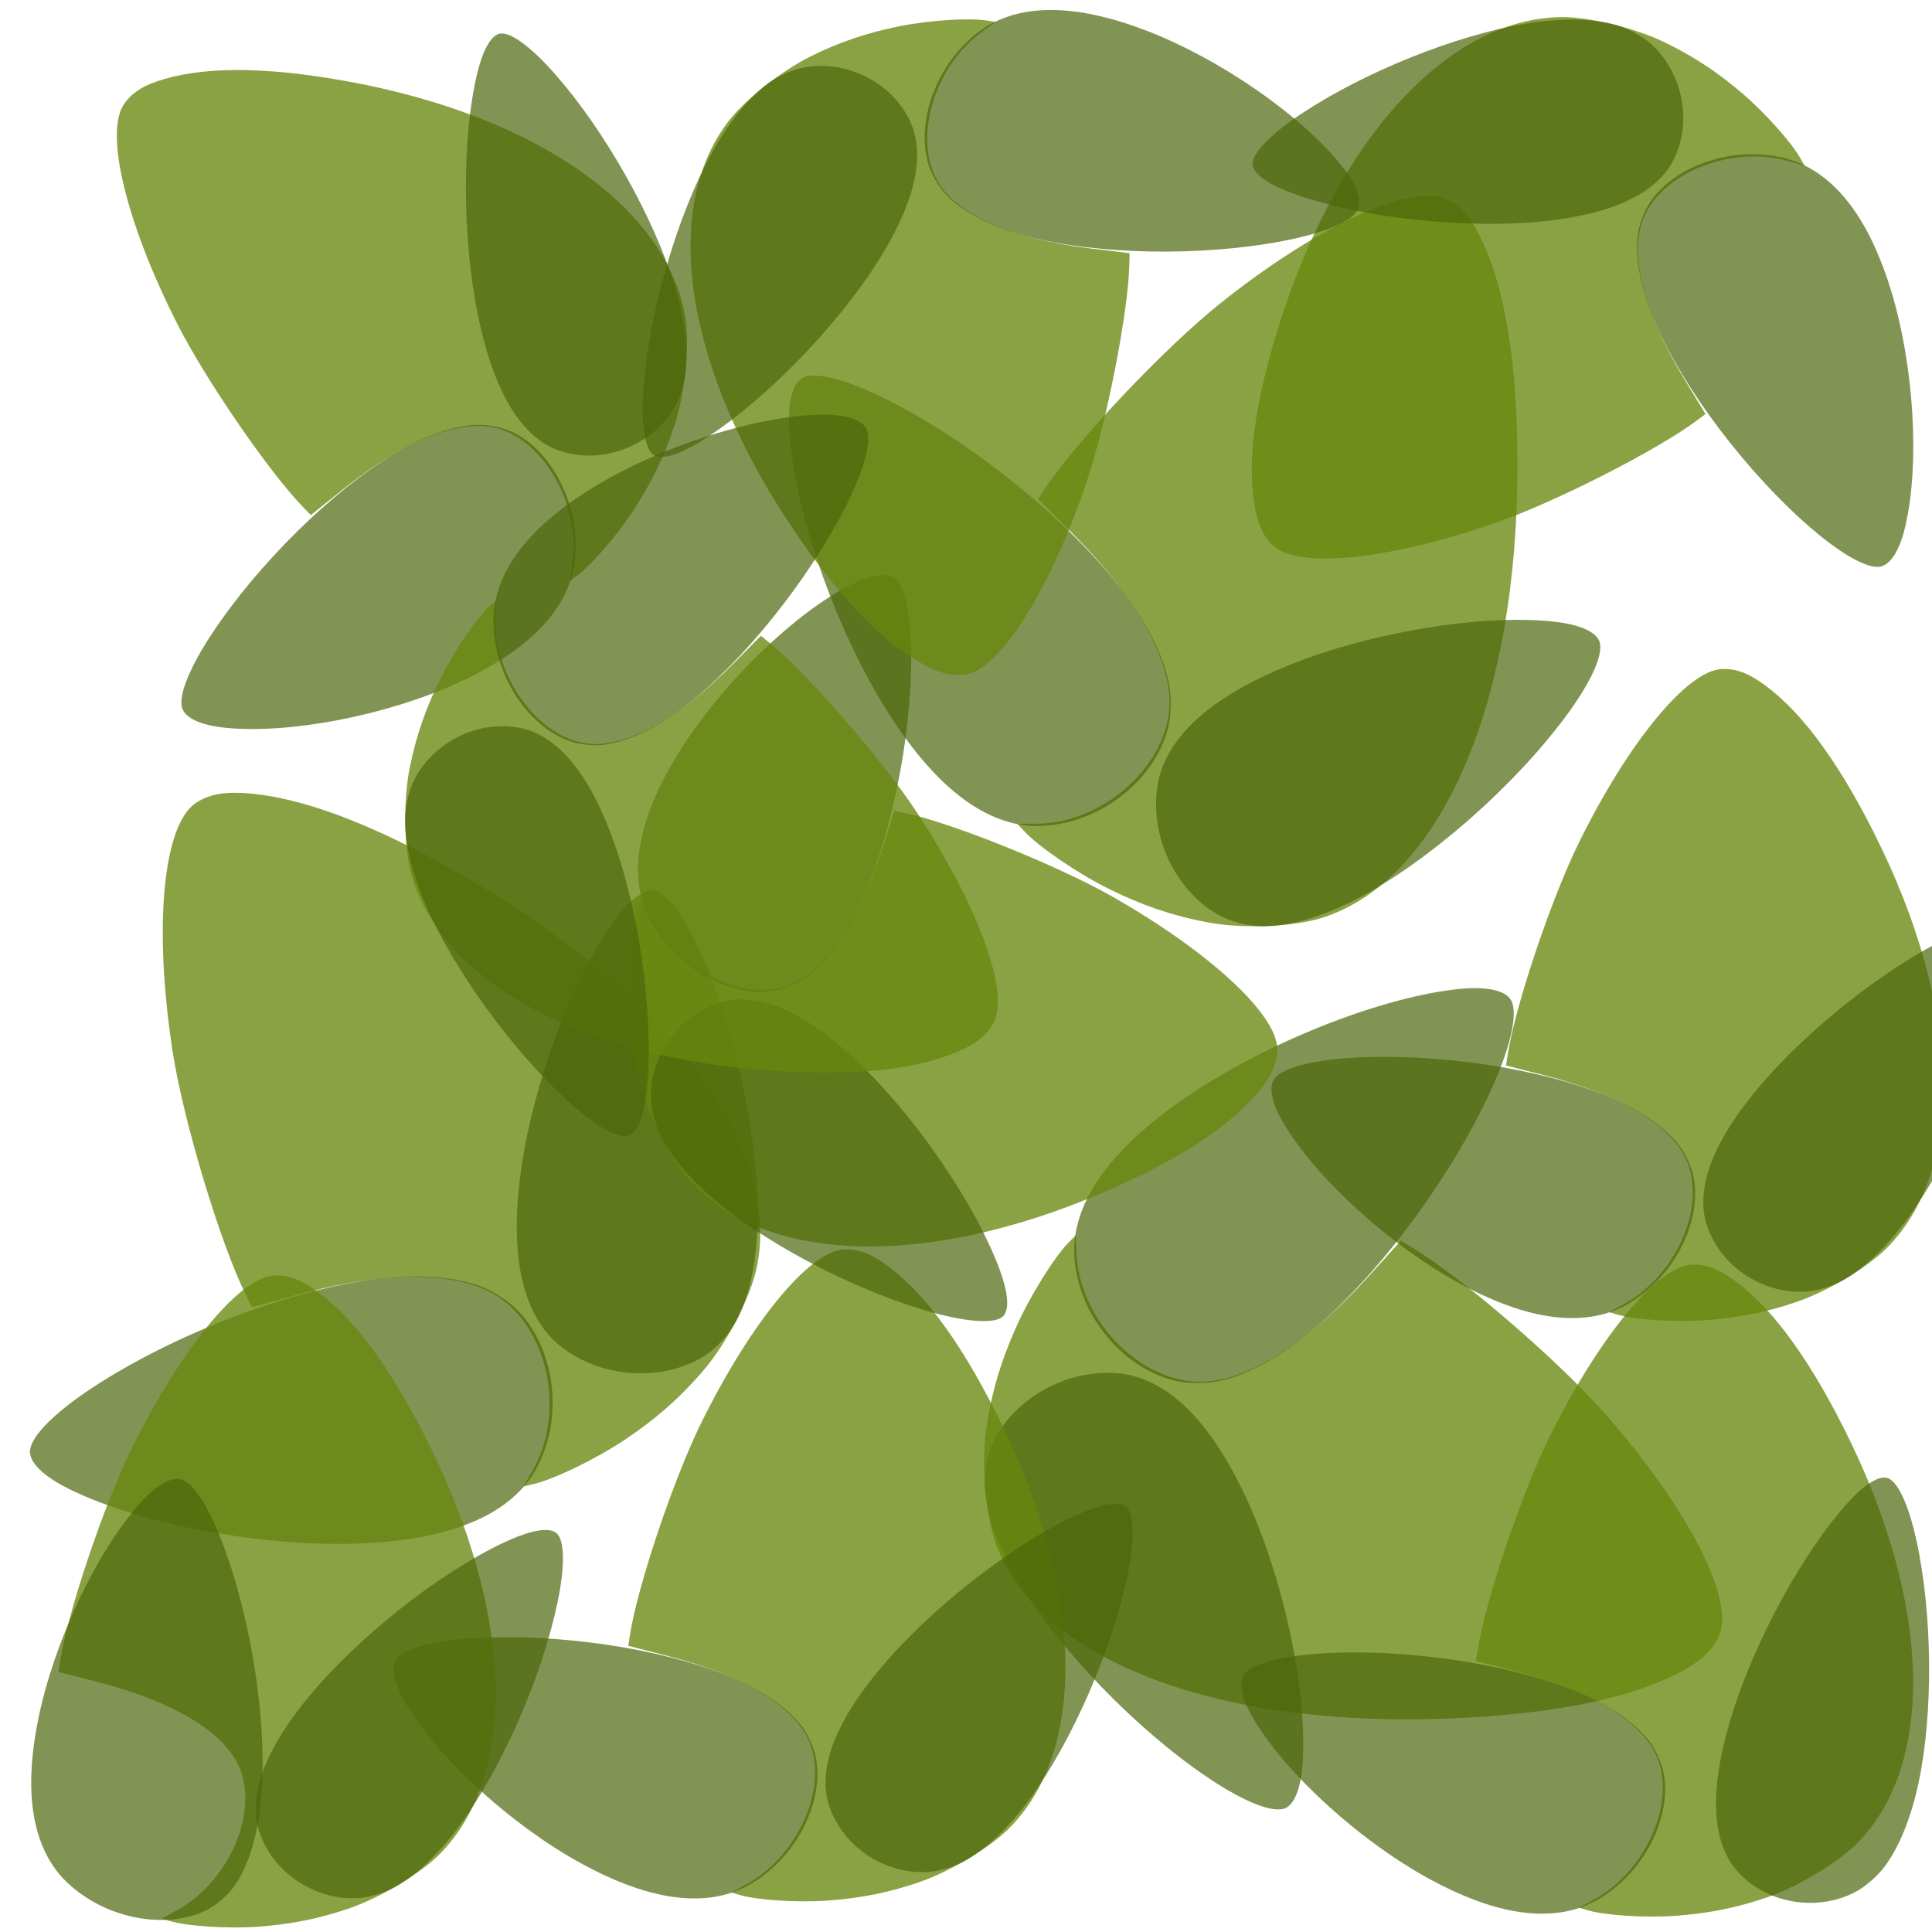 <?xml version="1.0" encoding="UTF-8" standalone="no"?>
<svg
   version="1.1"
   width="100"
   height="100"
   viewBox="0 0 100 100"
   xml:space="preserve"
   id="svg218"
   sodipodi:docname="big_bush_residue.svg"
   inkscape:version="1.3 (0e150ed6c4, 2023-07-21)"
   xmlns:inkscape="http://www.inkscape.org/namespaces/inkscape"
   xmlns:sodipodi="http://sodipodi.sourceforge.net/DTD/sodipodi-0.dtd"
   xmlns="http://www.w3.org/2000/svg"
   xmlns:svg="http://www.w3.org/2000/svg"><sodipodi:namedview
   id="namedview220"
   pagecolor="#505050"
   bordercolor="#eeeeee"
   borderopacity="1"
   inkscape:showpageshadow="0"
   inkscape:pageopacity="0"
   inkscape:pagecheckerboard="true"
   inkscape:deskcolor="#505050"
   showgrid="false"
   inkscape:zoom="1.28"
   inkscape:cx="-235.54687"
   inkscape:cy="-15.234375"
   inkscape:window-width="1920"
   inkscape:window-height="1017"
   inkscape:window-x="-8"
   inkscape:window-y="-8"
   inkscape:window-maximized="1"
   inkscape:current-layer="svg218"
   showguides="true"
   inkscape:pageshadow="0" />&#10;<desc
   id="desc181">Created with Fabric.js 5.3.0</desc>&#10;<defs
   id="defs183" />&#10;&#10;<path
   style="fill:#68870e;fill-opacity:0.772;stroke:#1f1000;stroke-width:0.148;stroke-opacity:0"
   d="m 62.573,47.753 c -1.846,-0.34 -3.476,-0.893 -5.262,-1.787 -1.579,-0.791 -3.548,-2.139 -4.298,-2.943 l -0.36,-0.386 h 0.975 c 3.285,0 6.529,-2.73 6.877,-5.787 0.279,-2.457 -1.543,-5.8 -5.086,-9.328 l -1.693,-1.686 0.362,-0.548 c 1.624,-2.454 6.219,-7.309 9.072,-9.585 5.122,-4.087 9.976,-6.287 11.795,-5.346 0.657,0.34 1.146,0.884 1.604,1.785 1.324,2.607 1.98,6.542 1.985,11.913 0.013,12.279 -3.926,21.447 -10.068,23.437 -1.467,0.475 -4.106,0.592 -5.904,0.262 z"
   id="path2" /><path
   style="fill:#4b660a;fill-opacity:0.693;stroke:#1f1000;stroke-width:0.052;stroke-opacity:0"
   d="m 52.939,42.704 c -2.48,-0.364 -4.89,-2.43 -7.18,-6.153 -2.549,-4.144 -4.58,-9.979 -4.89,-14.046 -0.115,-1.505 0.093,-2.525 0.588,-2.892 0.597,-0.442 2.323,-0.014 4.584,1.135 4.357,2.214 9.267,6.198 11.968,9.708 1.387,1.803 2.26,3.559 2.524,5.077 0.111,0.636 0.074,1.571 -0.085,2.189 -0.449,1.74 -1.834,3.353 -3.668,4.274 -1.219,0.612 -2.669,0.878 -3.841,0.706 z"
   id="path6" /><path
   style="fill:#4b660a;fill-opacity:0.693;stroke:#1f1000;stroke-width:0.048;stroke-opacity:0"
   d="m 60.077,39.964 c 0.713,-2.189 2.956,-4.053 6.68,-5.551 4.146,-1.668 9.743,-2.606 13.473,-2.258 1.38,0.129 2.272,0.474 2.528,0.979 0.308,0.608 -0.346,2.105 -1.736,3.975 -2.677,3.603 -7.043,7.434 -10.639,9.337 -1.846,0.977 -3.571,1.496 -4.987,1.501 -0.593,0.002 -1.434,-0.175 -1.969,-0.415 -1.506,-0.675 -2.753,-2.179 -3.303,-3.982 -0.366,-1.198 -0.383,-2.552 -0.046,-3.587 z"
   id="path6-0" /><path
   style="fill:#68870e;fill-opacity:0.772;stroke:#1f1000;stroke-width:0.128;stroke-opacity:0"
   d="m 34.933,21.95 c -0.517,1.602 -1.178,2.979 -2.135,4.446 -0.846,1.297 -2.192,2.861 -2.94,3.415 l -0.359,0.265 0.128,-0.872 c 0.433,-2.938 -1.342,-6.24 -3.761,-6.997 -1.945,-0.609 -4.88,0.533 -8.193,3.186 l -1.583,1.268 -0.394,-0.404 C 13.933,24.445 10.623,19.625 9.164,16.74 6.543,11.561 5.408,6.898 6.406,5.409 6.767,4.871 7.27,4.513 8.058,4.235 10.334,3.432 13.594,3.42 17.926,4.2 27.83,5.983 34.704,10.846 35.5,16.631 c 0.19,1.382 -0.063,3.759 -0.567,5.319 z"
   id="path2-5" /><path
   style="fill:#4b660a;fill-opacity:0.693;stroke:#1f1000;stroke-width:0.045;stroke-opacity:0"
   d="m 29.592,29.83 c -0.62,2.165 -2.604,4.019 -5.908,5.523 -3.678,1.674 -8.651,2.639 -11.972,2.321 -1.229,-0.117 -2.024,-0.452 -2.255,-0.949 -0.278,-0.598 0.295,-2.08 1.52,-3.935 2.359,-3.573 6.219,-7.384 9.406,-9.286 1.637,-0.977 3.168,-1.501 4.427,-1.516 0.527,-0.006 1.277,0.163 1.754,0.396 1.344,0.656 2.463,2.131 2.964,3.906 0.333,1.179 0.357,2.515 0.063,3.539 z"
   id="path6-01" /><path
   style="fill:#4b660a;fill-opacity:0.693;stroke:#1f1000;stroke-width:0.041;stroke-opacity:0"
   d="M 28.323,23.044 C 26.652,22.087 25.444,19.809 24.727,16.258 23.928,12.306 23.909,7.163 24.681,3.877 c 0.286,-1.216 0.682,-1.963 1.123,-2.118 0.531,-0.186 1.652,0.617 2.977,2.134 2.552,2.921 5.067,7.386 6.128,10.881 0.545,1.794 0.736,3.413 0.554,4.68 -0.076,0.53 -0.33,1.257 -0.594,1.7 -0.743,1.248 -2.12,2.144 -3.646,2.373 -1.014,0.152 -2.108,-0.03 -2.898,-0.483 z"
   id="path6-0-5" /><path
   style="fill:#68870e;fill-opacity:0.772;stroke:#1f1000;stroke-width:0.148;stroke-opacity:0"
   d="m 36.464,70.867 c -1.212,1.434 -2.502,2.573 -4.164,3.68 -1.47,0.978 -3.619,2.018 -4.689,2.269 l -0.514,0.121 0.484,-0.846 c 1.631,-2.851 0.873,-7.023 -1.608,-8.843 -1.994,-1.463 -5.8,-1.541 -10.623,-0.218 l -2.304,0.632 -0.295,-0.586 C 11.428,64.446 9.496,58.046 8.938,54.44 7.934,47.964 8.435,42.659 10.155,41.548 c 0.622,-0.402 1.337,-0.556 2.346,-0.506 2.92,0.145 6.661,1.53 11.326,4.193 10.664,6.087 16.666,14.059 15.342,20.378 -0.316,1.51 -1.525,3.858 -2.705,5.254 z"
   id="path2-7" /><path
   style="fill:#4b660a;fill-opacity:0.693;stroke:#1f1000;stroke-width:0.052;stroke-opacity:0"
   d="m 27.297,76.722 c -1.548,1.971 -4.538,3.038 -8.906,3.176 C 13.528,80.052 7.455,78.918 3.772,77.167 2.408,76.519 1.626,75.832 1.554,75.22 1.467,74.483 2.695,73.197 4.816,71.805 8.901,69.123 14.797,66.839 19.186,66.239 c 2.253,-0.308 4.211,-0.194 5.661,0.331 0.607,0.22 1.4,0.716 1.858,1.161 1.287,1.254 2,3.258 1.888,5.307 -0.074,1.361 -0.563,2.752 -1.294,3.684 z"
   id="path6-1" /><path
   style="fill:#4b660a;fill-opacity:0.693;stroke:#1f1000;stroke-width:0.048;stroke-opacity:0"
   d="m 28.464,69.166 c -1.546,-1.706 -2.05,-4.578 -1.5,-8.554 0.612,-4.427 2.577,-9.751 4.731,-12.815 0.797,-1.134 1.54,-1.737 2.105,-1.708 0.681,0.035 1.655,1.346 2.588,3.481 1.797,4.113 2.954,9.805 2.82,13.871 -0.069,2.088 -0.475,3.843 -1.174,5.074 -0.292,0.515 -0.864,1.157 -1.338,1.503 -1.334,0.971 -3.258,1.307 -5.096,0.89 -1.221,-0.277 -2.405,-0.935 -3.136,-1.741 z"
   id="path6-0-4" /><path
   style="fill:#68870e;fill-opacity:0.772;stroke:#1f1000;stroke-width:0.148;stroke-opacity:0"
   d="m 51.031,74.089 c 0.252,-1.86 0.729,-3.514 1.538,-5.34 0.715,-1.615 1.97,-3.645 2.738,-4.432 l 0.368,-0.377 0.046,0.974 c 0.154,3.281 3.034,6.394 6.104,6.597 2.467,0.164 5.721,-1.814 9.079,-5.519 l 1.605,-1.77 0.564,0.336 c 2.527,1.507 7.594,5.869 10.001,8.611 4.323,4.924 6.749,9.669 5.895,11.53 -0.309,0.673 -0.829,1.187 -1.708,1.686 -2.541,1.445 -6.441,2.285 -11.806,2.543 -12.265,0.59 -21.608,-2.913 -23.885,-8.954 -0.544,-1.443 -0.785,-4.074 -0.539,-5.885 z"
   id="path2-7-2" /><path
   style="fill:#4b660a;fill-opacity:0.693;stroke:#1f1000;stroke-width:0.052;stroke-opacity:0"
   d="m 55.621,64.227 c 0.247,-2.494 2.197,-4.999 5.808,-7.461 4.02,-2.741 9.753,-5.044 13.801,-5.545 1.498,-0.185 2.527,-0.026 2.916,0.451 0.469,0.575 0.123,2.319 -0.918,4.633 -2.007,4.456 -5.755,9.549 -9.135,12.411 -1.736,1.47 -3.449,2.425 -4.953,2.76 -0.63,0.14 -1.566,0.148 -2.191,0.018 -1.759,-0.367 -3.436,-1.675 -4.442,-3.463 -0.668,-1.188 -1.003,-2.624 -0.886,-3.803 z"
   id="path6-1-6" /><path
   style="fill:#4b660a;fill-opacity:0.693;stroke:#1f1000;stroke-width:0.048;stroke-opacity:0"
   d="m 58.693,71.229 c 2.22,0.609 4.187,2.762 5.859,6.411 1.861,4.063 3.061,9.61 2.889,13.352 -0.064,1.385 -0.367,2.292 -0.859,2.571 -0.593,0.336 -2.119,-0.246 -4.053,-1.547 -3.725,-2.505 -7.757,-6.686 -9.826,-10.188 -1.063,-1.798 -1.663,-3.497 -1.734,-4.911 -0.03,-0.592 0.108,-1.441 0.322,-1.986 0.604,-1.536 2.047,-2.852 3.822,-3.487 1.179,-0.422 2.531,-0.503 3.581,-0.215 z"
   id="path6-0-4-9" /><path
   style="fill:#68870e;fill-opacity:0.772;stroke:#1f1000;stroke-width:0.128;stroke-opacity:0"
   d="m 47.614,97.408 c -1.591,0.55 -3.088,0.85 -4.835,0.969 -1.545,0.105 -3.605,-0.03 -4.496,-0.295 l -0.428,-0.127 0.774,-0.422 C 41.236,96.112 42.807,92.709 41.957,90.32 41.274,88.4 38.596,86.742 34.484,85.691 l -1.965,-0.502 0.086,-0.558 c 0.385,-2.499 2.245,-8.043 3.672,-10.944 2.561,-5.209 5.604,-8.92 7.394,-9.018 0.647,-0.036 1.236,0.151 1.931,0.613 2.011,1.335 3.981,3.933 5.963,7.863 4.532,8.985 4.782,17.401 0.639,21.516 -0.99,0.983 -3.041,2.211 -4.59,2.746 z"
   id="path2-5-2" /><path
   style="fill:#4b660a;fill-opacity:0.693;stroke:#1f1000;stroke-width:0.045;stroke-opacity:0"
   d="m 38.106,97.881 c -2.103,0.806 -4.777,0.337 -7.966,-1.398 -3.55,-1.931 -7.311,-5.324 -9.055,-8.168 -0.645,-1.052 -0.856,-1.889 -0.598,-2.372 0.311,-0.581 1.839,-1.015 4.057,-1.153 4.274,-0.264 9.639,0.527 13.076,1.929 1.765,0.72 3.105,1.628 3.874,2.625 0.322,0.417 0.637,1.118 0.738,1.64 0.284,1.468 -0.221,3.249 -1.338,4.717 -0.742,0.975 -1.795,1.798 -2.789,2.179 z"
   id="path6-01-8" /><path
   style="fill:#4b660a;fill-opacity:0.693;stroke:#1f1000;stroke-width:0.041;stroke-opacity:0"
   d="m 42.764,92.786 c -0.24,-1.911 0.854,-4.246 3.258,-6.954 2.677,-3.015 6.775,-6.124 9.864,-7.484 1.143,-0.503 1.978,-0.636 2.367,-0.377 0.468,0.312 0.501,1.691 0.086,3.662 -0.799,3.796 -2.853,8.49 -5.007,11.44 -1.106,1.514 -2.284,2.641 -3.406,3.257 -0.47,0.258 -1.203,0.492 -1.716,0.548 -1.444,0.157 -2.988,-0.404 -4.089,-1.486 -0.731,-0.719 -1.244,-1.703 -1.358,-2.606 z"
   id="path6-0-5-7" /><path
   style="fill:#68870e;fill-opacity:0.772;stroke:#1f1000;stroke-width:0.128;stroke-opacity:0"
   d="m 33.197,56.301 c -0.455,-1.621 -0.665,-3.133 -0.68,-4.884 -0.013,-1.548 0.245,-3.596 0.561,-4.471 l 0.152,-0.419 0.375,0.798 c 1.264,2.688 4.568,4.457 7.003,3.751 1.957,-0.568 3.772,-3.142 5.065,-7.185 l 0.618,-1.931 0.552,0.119 c 2.472,0.533 7.895,2.719 10.706,4.315 5.047,2.866 8.571,6.124 8.563,7.917 -0.003,0.648 -0.224,1.224 -0.727,1.891 -1.453,1.928 -4.162,3.74 -8.203,5.486 -9.238,3.99 -17.655,3.74 -21.516,-0.64 -0.922,-1.046 -2.026,-3.167 -2.469,-4.745 z"
   id="path2-5-2-4" /><path
   style="fill:#4b660a;fill-opacity:0.693;stroke:#1f1000;stroke-width:0.045;stroke-opacity:0"
   d="m 33.29,46.782 c -0.68,-2.147 -0.053,-4.789 1.869,-7.868 2.139,-3.429 5.749,-6.982 8.691,-8.554 1.089,-0.582 1.937,-0.743 2.403,-0.456 0.562,0.345 0.904,1.896 0.91,4.119 0.01,4.282 -1.099,9.591 -2.703,12.938 -0.823,1.719 -1.809,3.002 -2.851,3.711 -0.436,0.297 -1.154,0.57 -1.681,0.64 -1.482,0.196 -3.23,-0.414 -4.629,-1.616 -0.929,-0.799 -1.688,-1.899 -2.01,-2.913 z"
   id="path6-01-8-7" /><path
   style="fill:#4b660a;fill-opacity:0.693;stroke:#1f1000;stroke-width:0.041;stroke-opacity:0"
   d="m 38.1,51.734 c 1.922,-0.126 4.188,1.105 6.749,3.666 2.851,2.852 5.711,7.127 6.884,10.291 0.434,1.171 0.517,2.013 0.236,2.385 -0.34,0.449 -1.718,0.399 -3.66,-0.132 -3.742,-1.023 -8.306,-3.353 -11.122,-5.678 -1.446,-1.194 -2.501,-2.437 -3.049,-3.594 -0.23,-0.484 -0.42,-1.23 -0.445,-1.745 -0.071,-1.451 0.581,-2.959 1.726,-3.993 0.761,-0.687 1.773,-1.141 2.682,-1.2 z"
   id="path6-0-5-7-7" /><path
   style="fill:#68870e;fill-opacity:0.772;stroke:#1f1000;stroke-width:0.128;stroke-opacity:0"
   d="m 18.123,98.76 c -1.591,0.55 -3.088,0.85 -4.835,0.969 -1.545,0.105 -3.605,-0.03 -4.496,-0.295 l -0.428,-0.127 0.774,-0.422 C 11.746,97.463 13.316,94.06 12.466,91.672 11.783,89.752 9.105,88.093 4.993,87.043 l -1.965,-0.502 0.086,-0.558 c 0.385,-2.499 2.245,-8.043 3.672,-10.944 2.561,-5.209 5.604,-8.92 7.394,-9.018 0.647,-0.036 1.236,0.151 1.931,0.613 2.011,1.335 3.981,3.933 5.963,7.863 4.532,8.985 4.782,17.401 0.639,21.516 -0.99,0.983 -3.041,2.211 -4.59,2.746 z"
   id="path2-5-2-8" /><path
   style="fill:#4b660a;fill-opacity:0.693;stroke:#1f1000;stroke-width:0.045;stroke-opacity:0"
   d="m 2.953,96.861 c -1.375,-1.784 -1.691,-4.48 -0.942,-8.032 0.834,-3.954 3.007,-8.53 5.232,-11.015 0.823,-0.92 1.565,-1.362 2.101,-1.252 0.646,0.131 1.499,1.471 2.266,3.557 1.477,4.019 2.256,9.387 1.897,13.081 -0.184,1.897 -0.67,3.441 -1.406,4.463 -0.308,0.428 -0.889,0.931 -1.36,1.177 -1.325,0.693 -3.176,0.719 -4.902,0.069 -1.147,-0.432 -2.237,-1.205 -2.887,-2.048 z"
   id="path6-01-8-6"
   inkscape:transform-center-x="2.5471503e-05"
   inkscape:transform-center-y="-3.1250712" /><path
   style="fill:#4b660a;fill-opacity:0.693;stroke:#1f1000;stroke-width:0.041;stroke-opacity:0"
   d="m 13.273,94.137 c -0.24,-1.911 0.854,-4.246 3.258,-6.954 2.677,-3.015 6.775,-6.124 9.864,-7.484 1.143,-0.503 1.978,-0.636 2.367,-0.377 0.468,0.312 0.501,1.691 0.086,3.662 -0.799,3.796 -2.853,8.49 -5.007,11.44 -1.106,1.514 -2.284,2.641 -3.406,3.257 -0.47,0.258 -1.203,0.492 -1.716,0.548 -1.444,0.157 -2.988,-0.404 -4.089,-1.486 -0.731,-0.719 -1.244,-1.703 -1.358,-2.606 z"
   id="path6-0-5-7-0" /><path
   style="fill:#68870e;fill-opacity:0.772;stroke:#1f1000;stroke-width:0.128;stroke-opacity:0"
   d="m 93.045,67.369 c -1.591,0.55 -3.088,0.85 -4.835,0.969 -1.545,0.105 -3.605,-0.03 -4.496,-0.295 l -0.428,-0.127 0.774,-0.422 c 2.608,-1.421 4.178,-4.825 3.328,-7.213 -0.683,-1.92 -3.361,-3.579 -7.473,-4.629 l -1.965,-0.502 0.086,-0.558 c 0.385,-2.499 2.245,-8.043 3.672,-10.944 2.561,-5.209 5.604,-8.92 7.394,-9.018 0.647,-0.036 1.236,0.151 1.931,0.613 2.011,1.335 3.981,3.933 5.963,7.863 4.532,8.985 4.782,17.401 0.639,21.516 -0.99,0.983 -3.041,2.211 -4.59,2.746 z"
   id="path2-5-2-7" /><path
   style="fill:#4b660a;fill-opacity:0.693;stroke:#1f1000;stroke-width:0.045;stroke-opacity:0"
   d="m 83.538,67.842 c -2.103,0.806 -4.777,0.337 -7.966,-1.398 -3.55,-1.931 -7.311,-5.324 -9.055,-8.168 -0.645,-1.052 -0.856,-1.889 -0.598,-2.372 0.311,-0.581 1.839,-1.015 4.057,-1.153 4.274,-0.264 9.639,0.527 13.076,1.929 1.765,0.72 3.105,1.628 3.874,2.625 0.322,0.417 0.637,1.118 0.738,1.64 0.284,1.468 -0.221,3.249 -1.338,4.717 -0.742,0.975 -1.795,1.798 -2.789,2.179 z"
   id="path6-01-8-8" /><path
   style="fill:#4b660a;fill-opacity:0.693;stroke:#1f1000;stroke-width:0.041;stroke-opacity:0"
   d="m 88.195,62.747 c -0.24,-1.911 0.854,-4.246 3.258,-6.954 2.677,-3.015 6.775,-6.124 9.864,-7.484 1.143,-0.503 1.978,-0.636 2.367,-0.377 0.468,0.312 0.501,1.691 0.086,3.662 -0.799,3.796 -2.853,8.49 -5.007,11.44 -1.106,1.514 -2.284,2.641 -3.406,3.257 -0.47,0.258 -1.203,0.492 -1.716,0.548 -1.444,0.157 -2.988,-0.404 -4.089,-1.486 -0.731,-0.719 -1.244,-1.703 -1.358,-2.606 z"
   id="path6-0-5-7-1" /><path
   style="fill:#68870e;fill-opacity:0.772;stroke:#1f1000;stroke-width:0.128;stroke-opacity:0"
   d="m 91.491,98.197 c -1.591,0.55 -3.088,0.85 -4.835,0.969 -1.545,0.105 -3.605,-0.03 -4.496,-0.295 l -0.428,-0.127 0.774,-0.422 c 2.608,-1.421 4.178,-4.825 3.328,-7.213 -0.683,-1.92 -3.361,-3.579 -7.473,-4.629 l -1.965,-0.502 0.086,-0.558 c 0.385,-2.499 2.245,-8.043 3.672,-10.944 2.561,-5.209 5.604,-8.92 7.394,-9.018 0.647,-0.036 1.236,0.151 1.931,0.613 2.011,1.335 3.981,3.933 5.963,7.863 4.532,8.985 4.782,17.401 0.639,21.516 -0.99,0.983 -3.041,2.211 -4.59,2.746 z"
   id="path2-5-2-89" /><path
   style="fill:#4b660a;fill-opacity:0.693;stroke:#1f1000;stroke-width:0.045;stroke-opacity:0"
   d="m 81.983,98.67 c -2.103,0.806 -4.777,0.337 -7.966,-1.398 -3.55,-1.931 -7.311,-5.324 -9.055,-8.168 -0.645,-1.052 -0.856,-1.889 -0.598,-2.372 0.311,-0.581 1.839,-1.015 4.057,-1.153 4.274,-0.264 9.639,0.527 13.076,1.929 1.765,0.72 3.105,1.628 3.874,2.625 0.322,0.417 0.637,1.118 0.738,1.64 0.284,1.468 -0.221,3.249 -1.338,4.717 -0.742,0.975 -1.795,1.798 -2.789,2.179 z"
   id="path6-01-8-3" /><path
   style="fill:#4b660a;fill-opacity:0.693;stroke:#1f1000;stroke-width:0.041;stroke-opacity:0"
   d="m 89.538,96.333 c -0.999,-1.647 -0.953,-4.225 0.138,-7.679 1.214,-3.845 3.687,-8.355 5.952,-10.857 0.838,-0.926 1.547,-1.388 2.007,-1.31 0.555,0.094 1.147,1.339 1.573,3.308 0.82,3.792 0.859,8.916 0.096,12.487 -0.392,1.834 -1.008,3.343 -1.781,4.364 -0.323,0.427 -0.898,0.94 -1.343,1.2 -1.254,0.732 -2.893,0.85 -4.339,0.312 -0.961,-0.358 -1.83,-1.047 -2.303,-1.825 z"
   id="path6-0-5-7-4" /><path
   style="fill:#68870e;fill-opacity:0.772;stroke:#1f1000;stroke-width:0.128;stroke-opacity:0"
   d="m 86.045,2.137 c 1.521,0.72 2.801,1.554 4.132,2.692 1.177,1.006 2.553,2.544 3.005,3.357 l 0.217,0.39 -0.848,-0.24 c -2.857,-0.81 -6.361,0.522 -7.425,2.823 -0.856,1.849 -0.104,4.908 2.098,8.536 l 1.052,1.734 -0.452,0.338 c -2.024,1.515 -7.233,4.173 -10.282,5.247 -5.475,1.928 -10.246,2.449 -11.593,1.266 -0.487,-0.427 -0.777,-0.973 -0.95,-1.789 -0.502,-2.361 -0.091,-5.595 1.244,-9.79 3.051,-9.589 8.763,-15.776 14.602,-15.816 1.395,-0.009 3.719,0.55 5.201,1.251 z"
   id="path2-5-2-0" /><path
   style="fill:#4b660a;fill-opacity:0.693;stroke:#1f1000;stroke-width:0.045;stroke-opacity:0"
   d="m 93.167,8.454 c 2.066,0.896 3.648,3.103 4.711,6.573 1.184,3.864 1.496,8.92 0.751,12.171 -0.276,1.203 -0.711,1.949 -1.233,2.113 -0.629,0.198 -2.024,-0.561 -3.705,-2.016 -3.238,-2.802 -6.516,-7.123 -7.99,-10.53 -0.757,-1.749 -1.078,-3.336 -0.93,-4.586 0.062,-0.523 0.327,-1.245 0.62,-1.688 0.825,-1.247 2.432,-2.166 4.257,-2.433 1.213,-0.177 2.54,-0.028 3.517,0.395 z"
   id="path6-01-8-69" /><path
   style="fill:#4b660a;fill-opacity:0.693;stroke:#1f1000;stroke-width:0.041;stroke-opacity:0"
   d="m 86.274,8.834 c -1.166,1.533 -3.582,2.435 -7.195,2.687 -4.023,0.28 -9.125,-0.367 -12.283,-1.558 -1.169,-0.441 -1.858,-0.93 -1.955,-1.387 -0.116,-0.551 0.826,-1.558 2.501,-2.676 3.227,-2.153 7.98,-4.067 11.583,-4.667 1.85,-0.308 3.48,-0.288 4.713,0.057 0.516,0.144 1.204,0.49 1.609,0.81 1.141,0.898 1.851,2.38 1.881,3.923 0.019,1.025 -0.303,2.087 -0.854,2.812 z"
   id="path6-0-5-7-8" /><path
   style="fill:#68870e;fill-opacity:0.772;stroke:#1f1000;stroke-width:0.128;stroke-opacity:0"
   d="m 41.925,2.934 c 1.506,-0.751 2.953,-1.241 4.67,-1.584 1.518,-0.303 3.578,-0.434 4.497,-0.287 l 0.44,0.071 -0.713,0.518 c -2.403,1.746 -3.521,5.323 -2.37,7.582 0.925,1.816 3.794,3.115 8.007,3.627 l 2.013,0.244 -0.013,0.564 c -0.06,2.528 -1.19,8.265 -2.23,11.326 -1.868,5.495 -4.407,9.568 -6.17,9.896 -0.637,0.119 -1.245,0.009 -1.994,-0.359 -2.166,-1.065 -4.455,-3.387 -6.927,-7.028 -5.653,-8.325 -6.986,-16.64 -3.408,-21.254 0.855,-1.102 2.731,-2.584 4.198,-3.315 z"
   id="path2-5-2-3" /><path
   style="fill:#4b660a;fill-opacity:0.693;stroke:#1f1000;stroke-width:0.045;stroke-opacity:0"
   d="m 51.292,1.239 c 1.981,-1.071 4.694,-0.95 8.079,0.359 3.769,1.458 7.937,4.337 10.032,6.932 0.776,0.96 1.093,1.763 0.899,2.275 -0.233,0.617 -1.692,1.244 -3.875,1.666 -4.204,0.813 -9.627,0.72 -13.216,-0.227 -1.843,-0.486 -3.289,-1.214 -4.18,-2.104 -0.373,-0.372 -0.776,-1.027 -0.944,-1.531 -0.471,-1.419 -0.2,-3.25 0.719,-4.85 0.61,-1.063 1.548,-2.014 2.485,-2.521 z"
   id="path6-01-8-2" /><path
   style="fill:#4b660a;fill-opacity:0.693;stroke:#1f1000;stroke-width:0.041;stroke-opacity:0"
   d="m 47.33,6.892 c 0.485,1.864 -0.299,4.321 -2.335,7.316 -2.266,3.335 -5.929,6.946 -8.817,8.693 -1.069,0.646 -1.88,0.886 -2.299,0.679 -0.505,-0.249 -0.715,-1.612 -0.557,-3.62 0.303,-3.868 1.735,-8.787 3.49,-11.99 0.902,-1.644 1.925,-2.914 2.958,-3.669 0.432,-0.316 1.129,-0.643 1.631,-0.764 1.412,-0.342 3.015,0.015 4.246,0.946 0.818,0.618 1.453,1.528 1.682,2.409 z"
   id="path6-0-5-7-3" /><path
   style="fill:#68870e;fill-opacity:0.772;stroke:#1f1000;stroke-width:0.128;stroke-opacity:0"
   d="m 21.206,39.748 c 0.33,-1.65 0.829,-3.094 1.611,-4.661 0.691,-1.385 1.85,-3.094 2.529,-3.729 l 0.326,-0.305 -0.028,0.881 c -0.093,2.968 2.048,6.045 4.538,6.52 2.002,0.382 4.787,-1.089 7.774,-4.104 l 1.427,-1.441 0.438,0.356 c 1.961,1.597 5.802,6.006 7.582,8.704 3.197,4.845 4.859,9.347 4.038,10.941 -0.297,0.576 -0.756,0.989 -1.506,1.355 -2.169,1.059 -5.406,1.444 -9.799,1.166 C 30.092,54.795 22.706,50.753 21.252,45.097 20.905,43.746 20.884,41.355 21.206,39.748 Z"
   id="path2-5-2-2" /><path
   style="fill:#4b660a;fill-opacity:0.693;stroke:#1f1000;stroke-width:0.045;stroke-opacity:0"
   d="m 25.608,31.308 c 0.368,-2.222 2.126,-4.291 5.236,-6.164 3.462,-2.085 8.292,-3.613 11.627,-3.678 1.234,-0.024 2.063,0.217 2.349,0.684 0.344,0.562 -0.054,2.1 -1.059,4.083 -1.934,3.82 -5.332,8.048 -8.28,10.303 -1.514,1.158 -2.975,1.854 -4.224,2.013 -0.523,0.067 -1.287,-0.016 -1.788,-0.193 -1.41,-0.498 -2.691,-1.835 -3.392,-3.541 -0.466,-1.133 -0.643,-2.458 -0.469,-3.508 z"
   id="path6-01-8-29" /><path
   style="fill:#4b660a;fill-opacity:0.693;stroke:#1f1000;stroke-width:0.041;stroke-opacity:0"
   d="m 27.647,37.903 c 1.77,0.76 3.231,2.885 4.35,6.329 1.246,3.835 1.855,8.942 1.465,12.294 -0.144,1.241 -0.452,2.028 -0.872,2.233 -0.506,0.246 -1.712,-0.424 -3.202,-1.778 -2.871,-2.61 -5.88,-6.757 -7.334,-10.107 -0.747,-1.72 -1.123,-3.306 -1.086,-4.586 0.015,-0.536 0.184,-1.287 0.396,-1.757 0.595,-1.325 1.86,-2.373 3.35,-2.775 0.99,-0.267 2.098,-0.212 2.935,0.147 z"
   id="path6-0-5-7-40" /></svg>
